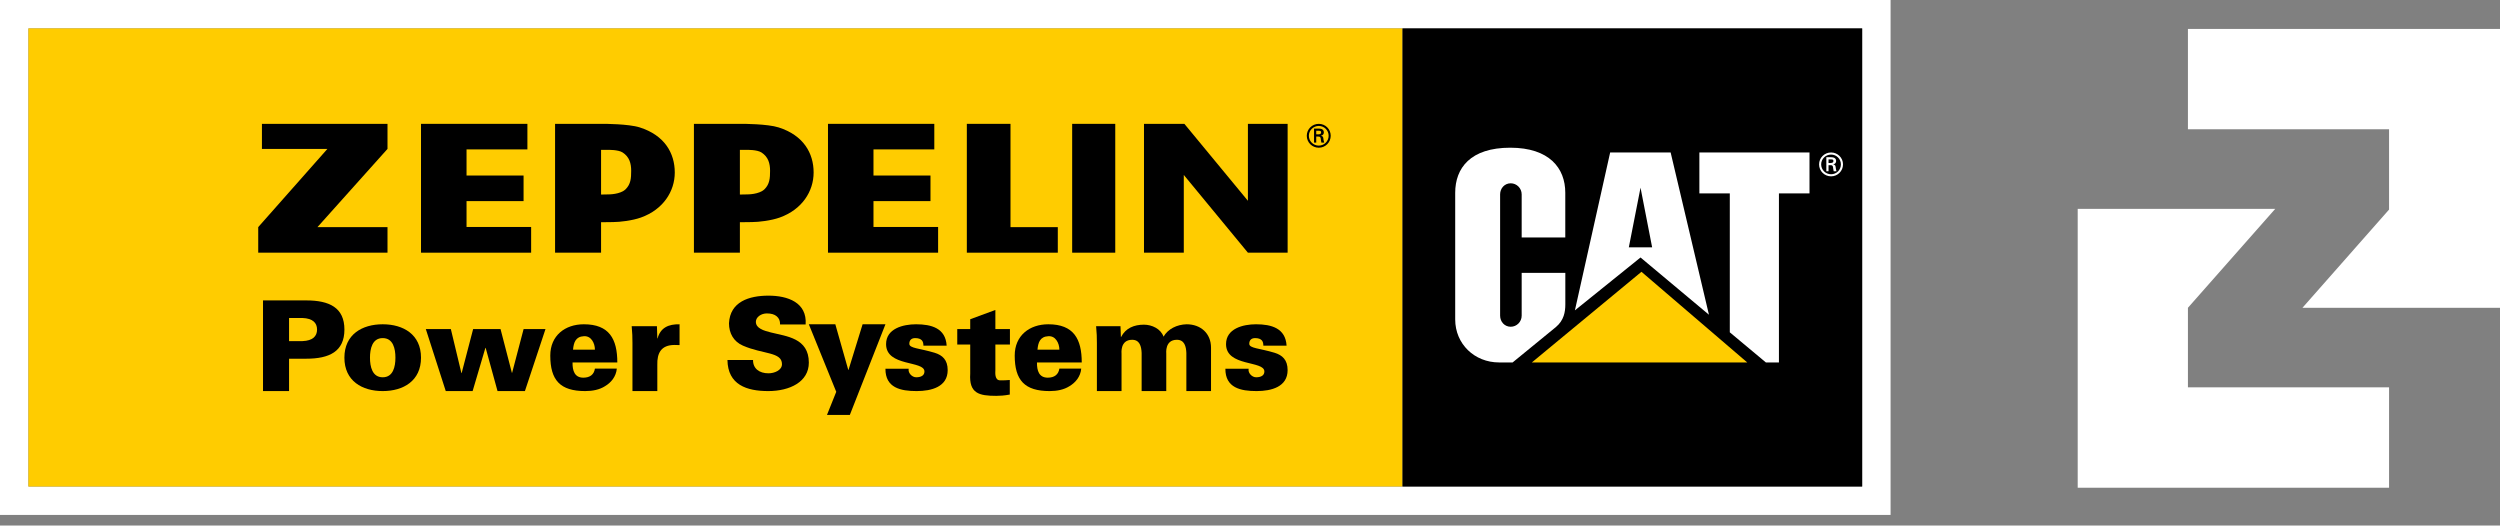 <svg width="176" height="37" viewBox="0 0 176 37" fill="none" xmlns="http://www.w3.org/2000/svg">
<rect x="0" y="0" width="176" height="37" fill="#808080" stroke="none"/>
<rect x="1" y="1" width="131.097" height="34.251" stroke="white" stroke-width="2"/>
<path fill-rule="evenodd" clip-rule="evenodd" d="M2 34.251H98.738V2H2V34.251Z" fill="#FFCC00"/>
<path fill-rule="evenodd" clip-rule="evenodd" d="M98.738 34.251H131.097V2H98.738V34.251Z" fill="black"/>
<path fill-rule="evenodd" clip-rule="evenodd" d="M109.537 23.023C110.102 22.547 110.199 21.958 110.199 21.43V19.209H107.126V22.223C107.126 22.654 106.779 23.003 106.353 23.003C105.926 23.003 105.608 22.654 105.608 22.223V13.684C105.608 13.254 105.926 12.904 106.353 12.904C106.779 12.904 107.126 13.254 107.126 13.684V16.716H110.196V13.571C110.196 11.832 109.07 10.402 106.327 10.398C103.511 10.398 102.446 11.836 102.446 13.574V22.489C102.446 24.212 103.801 25.516 105.535 25.516H106.489L109.537 23.023Z" fill="white"/>
<path fill-rule="evenodd" clip-rule="evenodd" d="M121.778 23.395V13.616H119.636V10.734H127.389V13.616H125.237V25.516H124.318L121.778 23.395Z" fill="white"/>
<path fill-rule="evenodd" clip-rule="evenodd" d="M123.007 25.517L115.559 19.134L107.839 25.517H123.007Z" fill="#FFCC00"/>
<path fill-rule="evenodd" clip-rule="evenodd" d="M114.669 17.414L115.493 13.213L116.311 17.414H114.669ZM117.613 10.734H113.355L110.873 21.849L115.493 18.127L120.31 22.157L117.613 10.734Z" fill="white"/>
<path fill-rule="evenodd" clip-rule="evenodd" d="M128.892 11.474C129.038 11.469 129.072 11.409 129.072 11.333C129.072 11.259 129.038 11.221 128.915 11.221H128.729V11.474H128.892ZM128.729 11.628V12.055H128.574V11.067H128.895C129.076 11.067 129.264 11.116 129.264 11.34C129.264 11.454 129.194 11.543 129.062 11.57V11.574C129.199 11.601 129.216 11.662 129.231 11.769C129.243 11.862 129.255 11.966 129.289 12.055H129.091C129.081 11.999 129.065 11.936 129.058 11.878C129.047 11.793 129.047 11.715 129.002 11.669C128.964 11.628 128.913 11.632 128.859 11.628H128.729ZM129.6 11.572C129.6 11.192 129.291 10.882 128.908 10.882C128.522 10.882 128.21 11.192 128.21 11.572C128.21 11.956 128.522 12.267 128.908 12.267C129.291 12.267 129.6 11.956 129.6 11.572ZM128.063 11.572C128.063 11.11 128.439 10.734 128.908 10.734C129.374 10.734 129.748 11.11 129.748 11.572C129.748 12.039 129.374 12.414 128.908 12.414C128.439 12.414 128.063 12.039 128.063 11.572Z" fill="white"/>
<path fill-rule="evenodd" clip-rule="evenodd" d="M92.827 9.458C92.972 9.453 93.006 9.394 93.006 9.317C93.006 9.244 92.972 9.205 92.848 9.205H92.663V9.458H92.827ZM92.663 9.612V10.039H92.508V9.052H92.829C93.011 9.052 93.199 9.1 93.199 9.324C93.199 9.438 93.129 9.528 92.998 9.555V9.559C93.134 9.585 93.15 9.646 93.165 9.753C93.178 9.846 93.189 9.95 93.224 10.039H93.026C93.015 9.983 93 9.921 92.992 9.862C92.982 9.778 92.982 9.699 92.936 9.653C92.898 9.612 92.847 9.617 92.793 9.612H92.663ZM93.536 9.557C93.536 9.176 93.225 8.866 92.843 8.866C92.457 8.866 92.144 9.176 92.144 9.557C92.144 9.941 92.457 10.251 92.843 10.251C93.225 10.251 93.536 9.941 93.536 9.557ZM91.997 9.557C91.997 9.094 92.373 8.719 92.843 8.719C93.308 8.719 93.682 9.094 93.682 9.557C93.682 10.023 93.308 10.399 92.843 10.399C92.373 10.399 91.997 10.023 91.997 9.557Z" fill="black"/>
<path fill-rule="evenodd" clip-rule="evenodd" d="M21.295 24.014C22.019 23.988 22.321 23.669 22.321 23.201C22.321 22.732 22.019 22.413 21.295 22.387H20.35V24.014H21.295ZM18.516 27.532V21.149H21.561C23.183 21.149 24.247 21.654 24.247 23.201C24.247 24.747 23.183 25.253 21.561 25.253H20.35V27.532H18.516Z" fill="black"/>
<path fill-rule="evenodd" clip-rule="evenodd" d="M26.943 26.561C27.682 26.561 27.838 25.808 27.838 25.182C27.838 24.553 27.682 23.802 26.943 23.802C26.204 23.802 26.047 24.553 26.047 25.182C26.047 25.808 26.204 26.561 26.943 26.561ZM29.639 25.182C29.639 26.817 28.393 27.532 26.943 27.532C25.493 27.532 24.246 26.817 24.246 25.182C24.246 23.545 25.493 22.829 26.943 22.829C28.393 22.829 29.639 23.545 29.639 25.182Z" fill="black"/>
<path fill-rule="evenodd" clip-rule="evenodd" d="M31.381 27.532L29.977 23.165H31.739L32.482 26.262H32.501L33.309 23.165H35.237L36.036 26.244H36.054L36.862 23.165H38.403L36.954 27.532H35.026L34.19 24.488H34.172L33.273 27.532H31.381Z" fill="black"/>
<path fill-rule="evenodd" clip-rule="evenodd" d="M41.882 24.615C41.882 24.376 41.813 24.138 41.682 23.952C41.55 23.766 41.358 23.652 41.103 23.669C40.526 23.696 40.386 24.111 40.342 24.615H41.882ZM40.307 25.517C40.298 26.091 40.447 26.588 41.068 26.588C41.532 26.588 41.822 26.366 41.882 25.95H43.424C43.371 26.525 43.012 26.94 42.592 27.188C42.207 27.435 41.716 27.532 41.2 27.532C39.44 27.532 38.74 26.772 38.74 25.03C38.74 23.624 39.782 22.829 41.103 22.829C42.889 22.829 43.459 23.863 43.459 25.517H40.307Z" fill="black"/>
<path fill-rule="evenodd" clip-rule="evenodd" d="M46.275 23.822H46.294C46.496 23.067 47.068 22.812 47.841 22.83V24.294C47.712 24.285 47.592 24.285 47.473 24.285C46.561 24.294 46.248 24.832 46.275 25.704V27.532H44.525V24.14C44.525 23.731 44.516 23.458 44.471 22.966H46.248L46.275 23.822Z" fill="black"/>
<path fill-rule="evenodd" clip-rule="evenodd" d="M54.916 22.841C54.924 22.591 54.844 22.404 54.682 22.269C54.528 22.134 54.294 22.065 53.987 22.065C53.574 22.065 53.213 22.332 53.213 22.654C53.213 23.128 53.789 23.279 54.267 23.404C55.356 23.681 56.942 23.788 56.942 25.531C56.942 26.889 55.591 27.532 54.086 27.532C52.572 27.532 51.239 27.095 51.212 25.343H53.014C53.006 25.951 53.456 26.281 54.104 26.281C54.519 26.281 55.051 26.067 55.051 25.638C55.051 24.763 53.717 24.951 52.303 24.333C51.645 24.047 51.321 23.457 51.321 22.76C51.393 21.233 52.744 20.814 54.104 20.814C55.447 20.814 56.825 21.286 56.717 22.841H54.916Z" fill="black"/>
<path fill-rule="evenodd" clip-rule="evenodd" d="M62.335 22.829L59.828 29.212H58.219L58.872 27.584L56.942 22.829H58.807L59.717 26.039H59.736L60.727 22.829H62.335Z" fill="black"/>
<path fill-rule="evenodd" clip-rule="evenodd" d="M65.009 24.333C65.009 24.182 64.981 24.049 64.899 23.96C64.808 23.863 64.663 23.802 64.426 23.802C64.171 23.802 64.016 23.943 64.016 24.201C64.016 24.526 64.716 24.509 65.799 24.835C66.345 25.004 66.717 25.331 66.717 26.057C66.717 27.232 65.58 27.532 64.535 27.532C63.417 27.532 62.325 27.311 62.335 25.958H63.971C63.943 26.091 63.99 26.241 64.09 26.356C64.19 26.471 64.335 26.561 64.499 26.561C64.835 26.561 65.081 26.436 65.081 26.154C65.081 25.367 62.38 25.834 62.38 24.227C62.38 23.13 63.58 22.829 64.49 22.829C65.572 22.829 66.572 23.102 66.644 24.333H65.009Z" fill="black"/>
<path fill-rule="evenodd" clip-rule="evenodd" d="M68.304 23.166V22.474L70.074 21.821V23.166H71.099V24.257H70.074V26.067C70.074 26.185 70 26.776 70.409 26.776C70.642 26.776 70.884 26.776 71.089 26.751V27.777C70.69 27.85 70.399 27.868 70.139 27.868C68.937 27.868 68.211 27.705 68.304 26.304V24.257H67.391V23.166H68.304Z" fill="black"/>
<path fill-rule="evenodd" clip-rule="evenodd" d="M74.58 24.615C74.58 24.376 74.509 24.138 74.377 23.952C74.247 23.766 74.054 23.652 73.8 23.669C73.222 23.696 73.082 24.111 73.039 24.615H74.58ZM73.003 25.517C72.995 26.091 73.143 26.588 73.764 26.588C74.229 26.588 74.517 26.366 74.58 25.95H76.119C76.068 26.525 75.708 26.94 75.288 27.188C74.903 27.435 74.412 27.532 73.896 27.532C72.136 27.532 71.436 26.772 71.436 25.03C71.436 23.624 72.478 22.829 73.8 22.829C75.585 22.829 76.155 23.863 76.155 25.517H73.003Z" fill="black"/>
<path fill-rule="evenodd" clip-rule="evenodd" d="M78.91 23.721H78.927C79.248 23.093 79.85 22.857 80.534 22.857C81.092 22.857 81.722 23.148 81.913 23.702C82.225 23.157 82.854 22.847 83.539 22.829C84.525 22.829 85.256 23.466 85.256 24.477V27.532H83.52V24.849C83.502 24.403 83.392 23.921 82.854 23.921C81.996 23.921 82.105 24.858 82.105 24.913V27.532H80.371V24.849C80.353 24.403 80.243 23.921 79.704 23.921C78.847 23.921 78.956 24.858 78.956 24.913V27.532H77.221V24.14C77.221 23.73 77.212 23.457 77.166 22.965H78.882L78.91 23.721Z" fill="black"/>
<path fill-rule="evenodd" clip-rule="evenodd" d="M88.94 24.333C88.94 24.182 88.912 24.049 88.831 23.96C88.74 23.863 88.594 23.802 88.357 23.802C88.103 23.802 87.948 23.943 87.948 24.201C87.948 24.526 88.649 24.509 89.731 24.835C90.276 25.004 90.648 25.331 90.648 26.057C90.648 27.232 89.512 27.532 88.467 27.532C87.35 27.532 86.259 27.311 86.267 25.958H87.904C87.876 26.091 87.921 26.241 88.022 26.356C88.121 26.471 88.267 26.561 88.431 26.561C88.767 26.561 89.012 26.436 89.012 26.154C89.012 25.367 86.313 25.834 86.313 24.227C86.313 23.13 87.513 22.829 88.422 22.829C89.503 22.829 90.502 23.102 90.575 24.333H88.94Z" fill="black"/>
<path fill-rule="evenodd" clip-rule="evenodd" d="M18.44 8.719H27.28V10.483L22.349 15.989H27.28V17.789H18.179V15.989L23.049 10.483H18.44V8.719Z" fill="black"/>
<path fill-rule="evenodd" clip-rule="evenodd" d="M83.38 8.719L87.853 14.136V8.719H90.649V17.789H87.853L83.339 12.316V17.789H80.537V8.719H83.38Z" fill="black"/>
<path fill-rule="evenodd" clip-rule="evenodd" d="M68.065 8.719H71.139V15.991H74.469V17.789H68.065V8.719Z" fill="black"/>
<path fill-rule="evenodd" clip-rule="evenodd" d="M29.639 8.719H37.129V10.518H32.844V12.357H36.859V14.158H32.844V15.979H37.392V17.789H29.639V8.719Z" fill="black"/>
<path fill-rule="evenodd" clip-rule="evenodd" d="M44.044 13.323C43.665 13.696 42.833 13.686 42.833 13.686L42.315 13.696V10.552H42.833C42.833 10.552 43.519 10.532 43.833 10.734C44.312 11.047 44.435 11.501 44.435 12.023C44.435 12.545 44.408 12.962 44.044 13.323ZM45.042 8.971C44.259 8.717 42.487 8.719 42.487 8.719H41.136V8.72L39.077 8.719V17.789H42.315V15.645C42.657 15.637 42.984 15.634 43.165 15.634C43.649 15.634 44.523 15.528 45.122 15.314C46.69 14.752 47.504 13.47 47.504 12.145C47.504 10.778 46.784 9.525 45.042 8.971Z" fill="black"/>
<path fill-rule="evenodd" clip-rule="evenodd" d="M58.29 8.719H65.775V10.518H61.493V12.357H65.506V14.158H61.493V15.979H66.043V17.789H58.29V8.719Z" fill="black"/>
<path fill-rule="evenodd" clip-rule="evenodd" d="M53.821 13.323C53.44 13.696 52.608 13.686 52.608 13.686L52.088 13.696V10.552H52.608C52.608 10.552 53.292 10.532 53.608 10.734C54.087 11.047 54.213 11.501 54.213 12.023C54.213 12.545 54.184 12.962 53.821 13.323ZM54.817 8.971C54.033 8.717 52.263 8.719 52.263 8.719H50.91V8.72L48.852 8.719V17.789H52.088V15.645C52.43 15.637 52.758 15.634 52.94 15.634C53.425 15.634 54.298 15.528 54.895 15.314C56.465 14.752 57.279 13.47 57.279 12.145C57.279 10.778 56.561 9.525 54.817 8.971Z" fill="black"/>
<path fill-rule="evenodd" clip-rule="evenodd" d="M75.481 17.789H78.514V8.719H75.481V17.789Z" fill="black"/>
<path fill-rule="evenodd" clip-rule="evenodd" d="M160.178 14.703L154.03 21.668V27.27H168.19V34.336H146.27V14.703H160.178ZM176.001 2.035V21.668H162.093L168.19 14.754V9.101H154.03V2.035H176.001Z" fill="white"/>
</svg>
